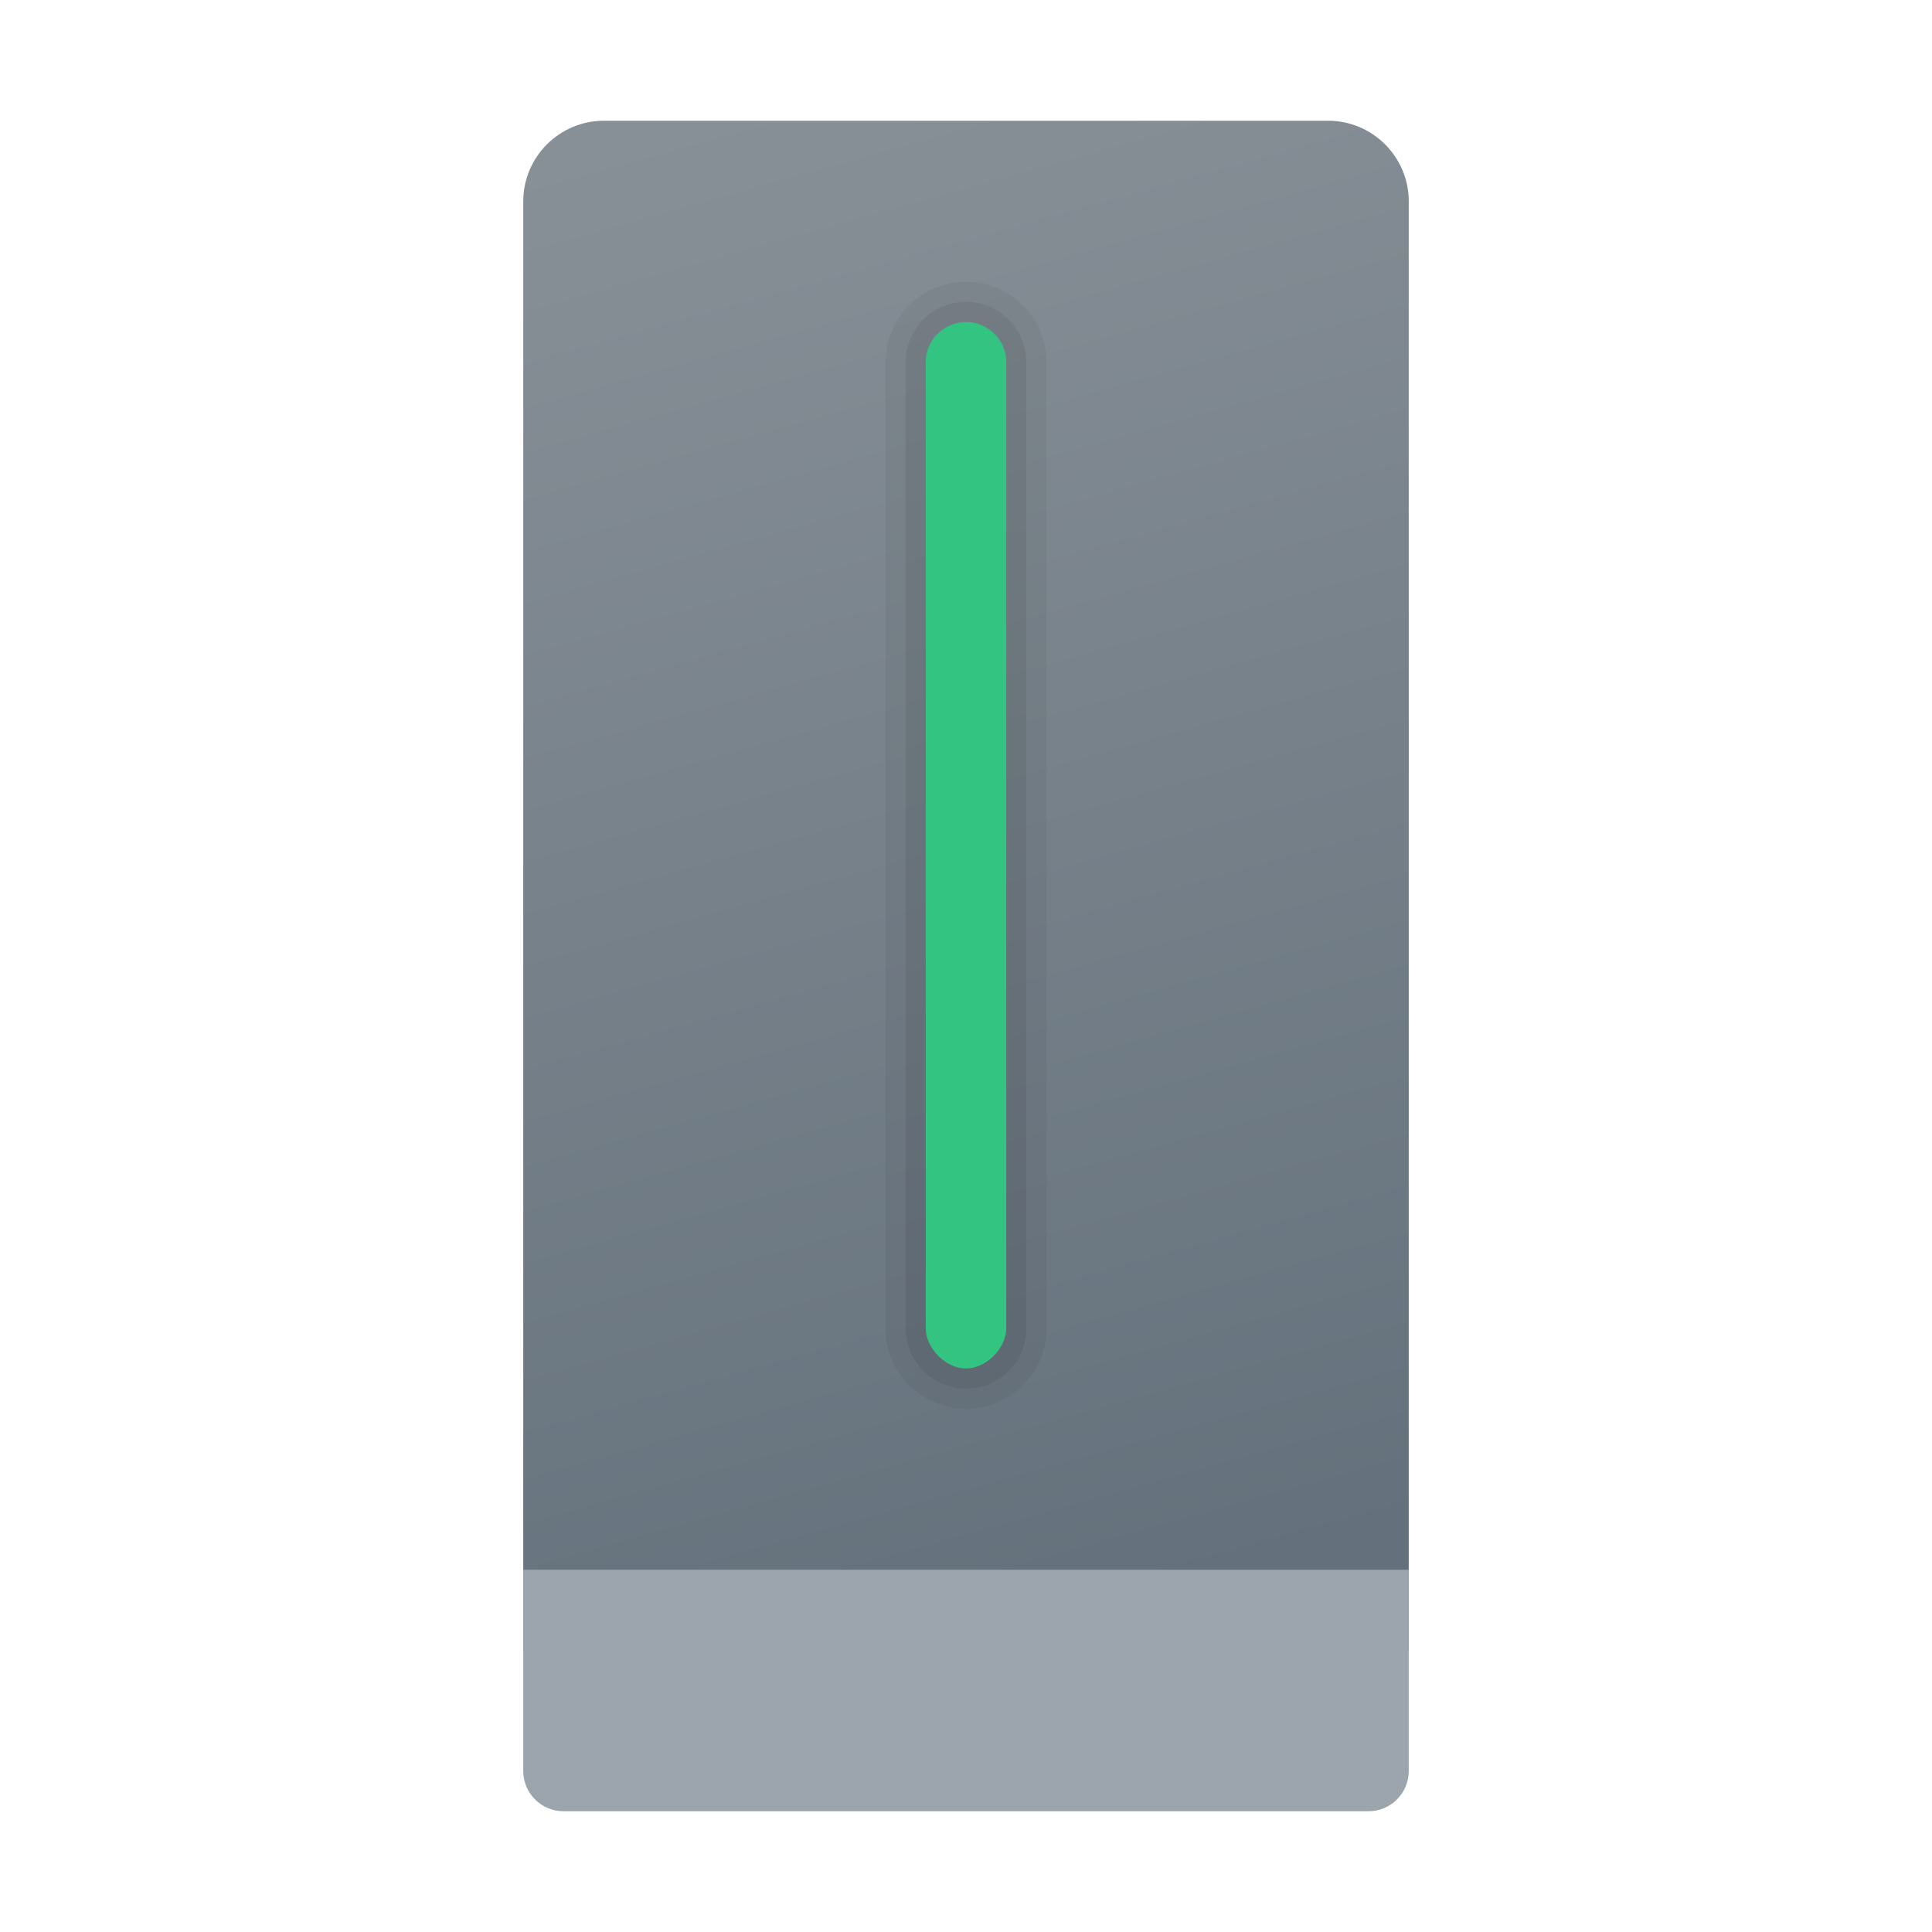 <svg xmlns="http://www.w3.org/2000/svg" viewBox="0 0 48 48"><linearGradient id="4tl3HFTSLc59GhavxYc0Va" x1="18.335" x2="28.667" y1="2.565" y2="39.586" gradientUnits="userSpaceOnUse"><stop offset="0" stop-color="#889097"/><stop offset="1" stop-color="#64717c"/></linearGradient><path fill="url(#4tl3HFTSLc59GhavxYc0Va)" d="M13,41V5c0-1.1,0.9-2,2-2h18c1.1,0,2,0.9,2,2v36H13z"/><path d="M26,9c0-1.105-0.895-2-2-2s-2,0.895-2,2c0,0.366,0,23.634,0,24c0,1.105,0.895,2,2,2s2-0.895,2-2	C26,32.634,26,9.366,26,9z" opacity=".05"/><path d="M25.5,9c0-0.828-0.672-1.5-1.5-1.5S22.5,8.172,22.5,9c0,0.386,0,23.614,0,24	c0,0.828,0.672,1.5,1.5,1.5s1.5-0.672,1.5-1.5C25.5,32.614,25.5,9.386,25.5,9z" opacity=".07"/><path fill="#9ca5ad" d="M13,39h22v5c0,0.552-0.448,1-1,1H14c-0.552,0-1-0.448-1-1V39z"/><path fill="#33c481" d="M24,34L24,34c-0.5,0-1-0.5-1-1V9c0-0.6,0.5-1,1-1l0,0c0.5,0,1,0.4,1,1v24C25,33.5,24.5,34,24,34z"/></svg>